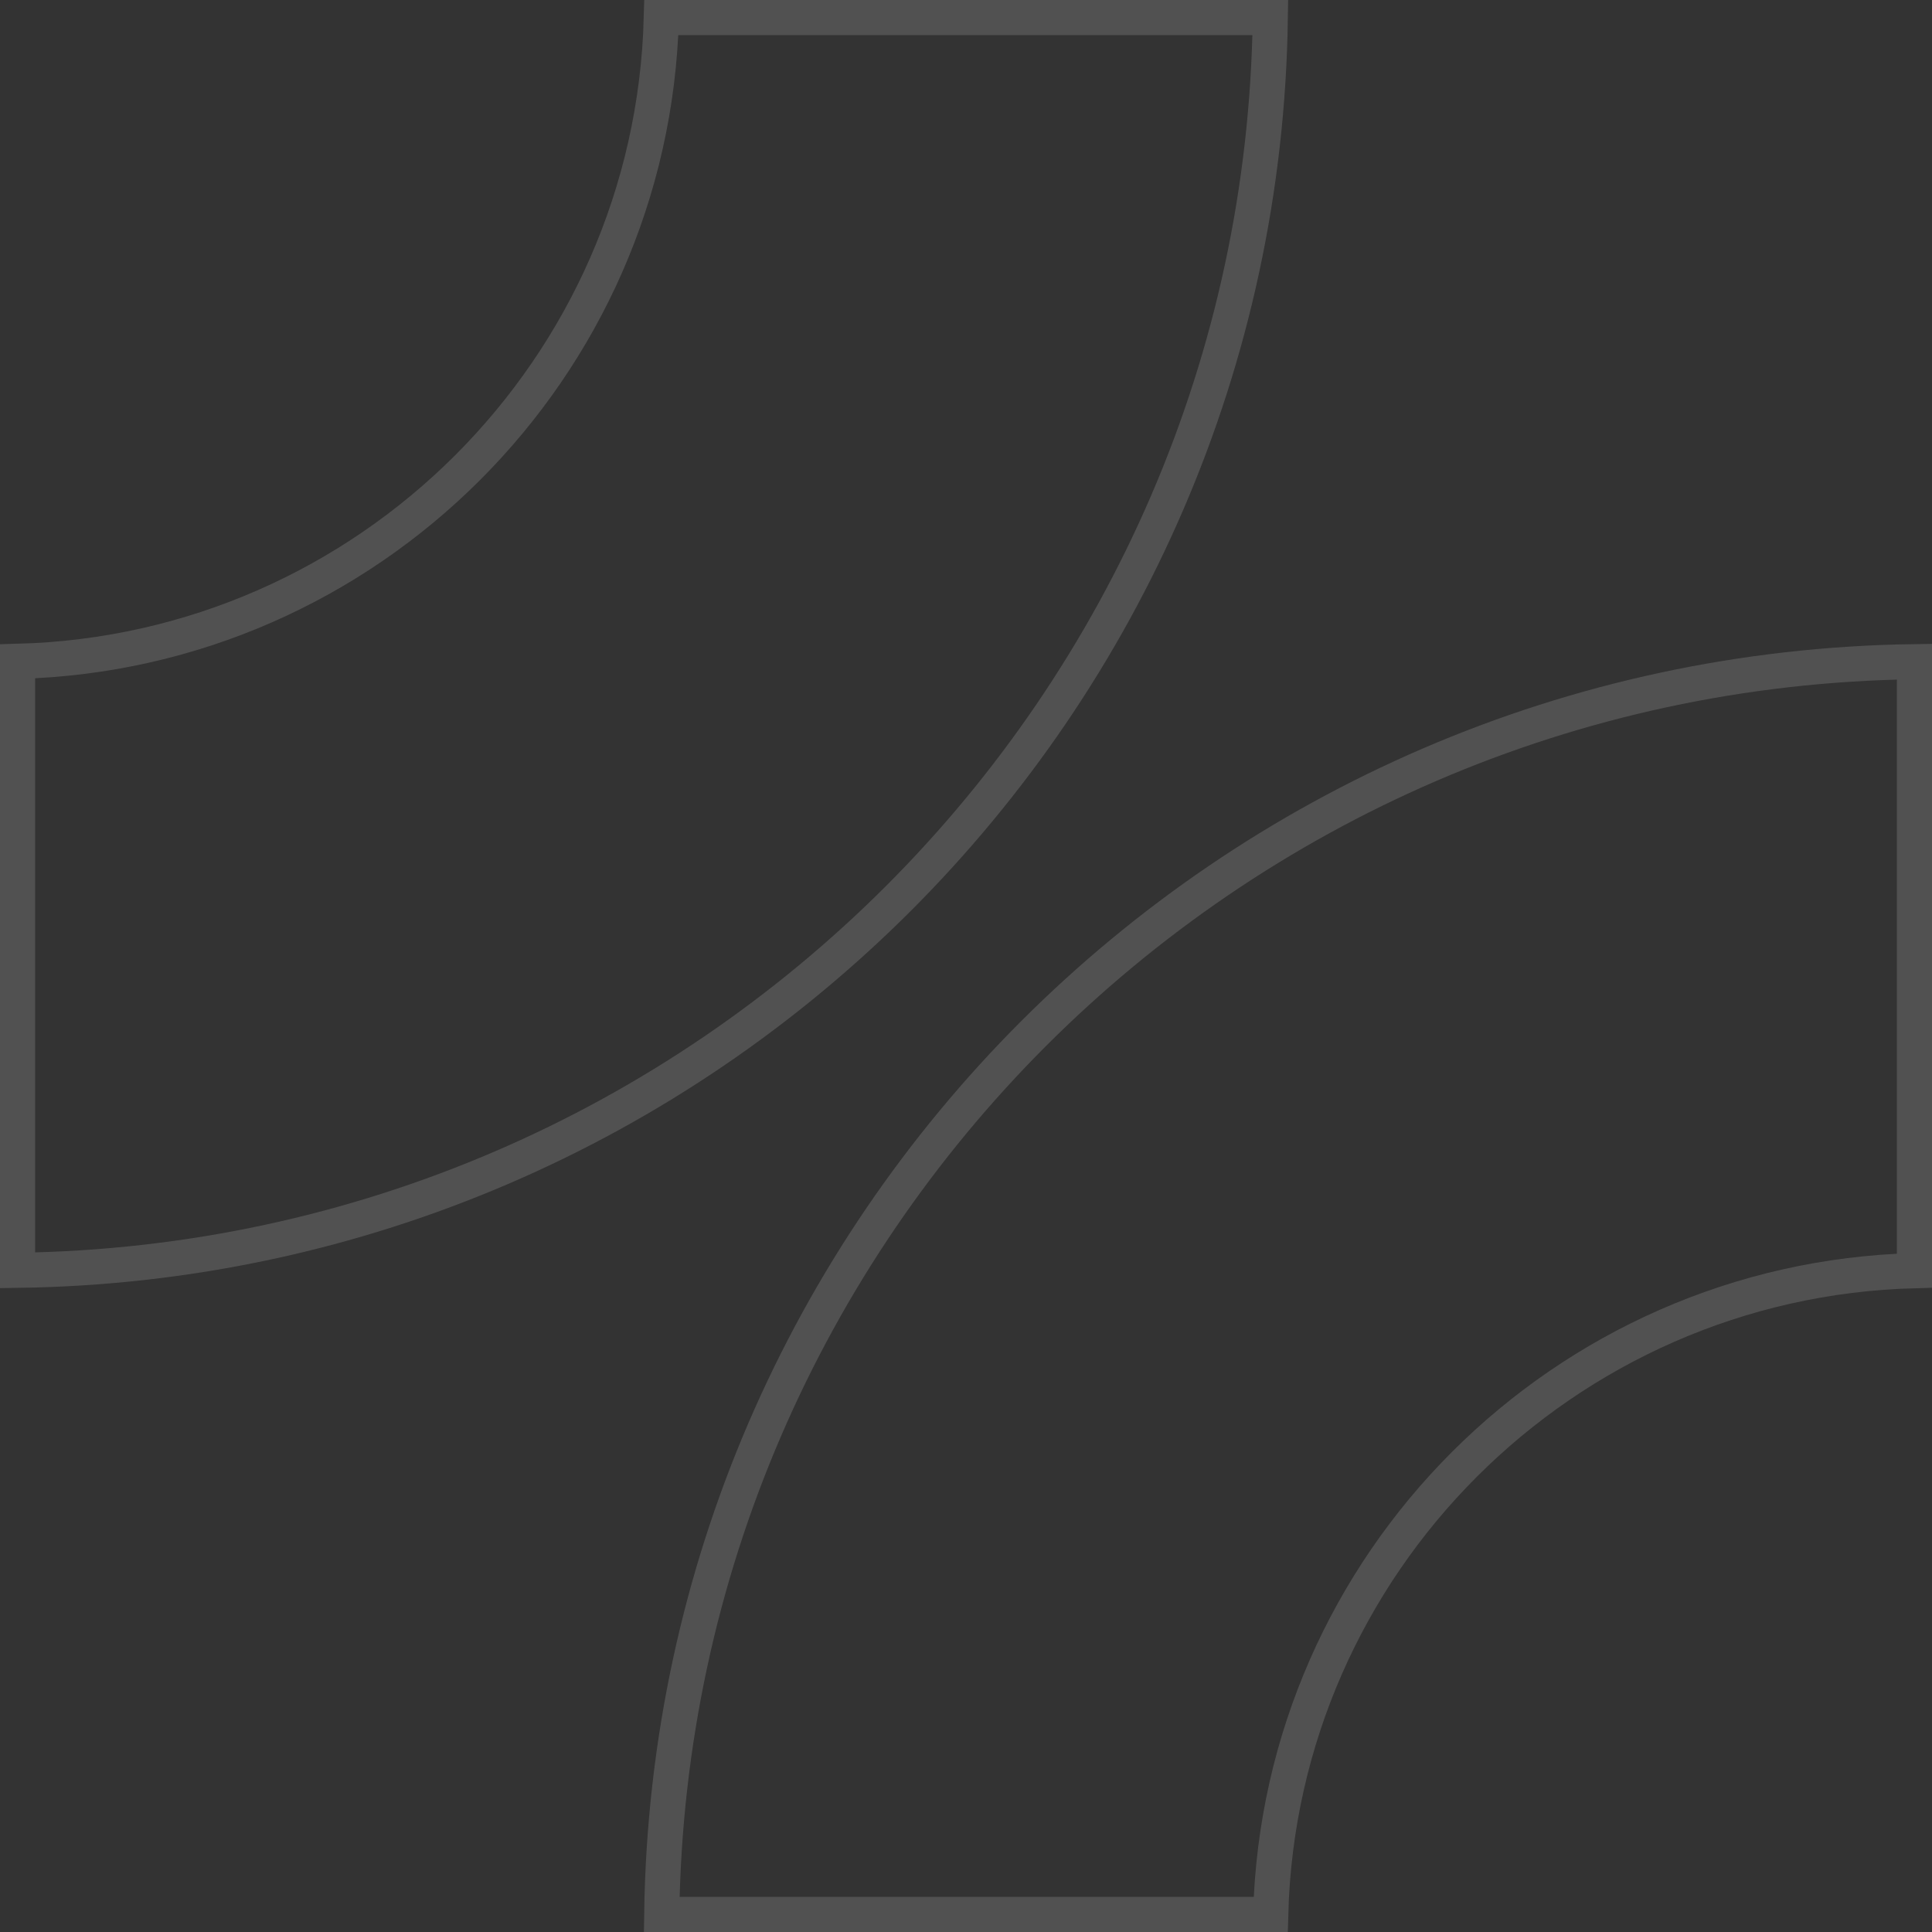 <svg width="55" height="55" viewBox="0 0 55 55" fill="none" xmlns="http://www.w3.org/2000/svg">
<rect x="0" y="0" width="55" height="55" fill="#333333" stroke="none"/>
<path d="M18.827 0.5H36.163C35.898 20.085 20.085 35.898 0.5 36.163V18.827C10.493 18.565 18.565 10.493 18.827 0.5Z" stroke="white" stroke-opacity="0.15"/>
<path d="M18.838 54.5C19.103 34.915 34.916 19.102 54.501 18.837V36.173C44.508 36.435 36.436 44.507 36.174 54.5H18.838Z" stroke="white" stroke-opacity="0.15"/>
</svg>
